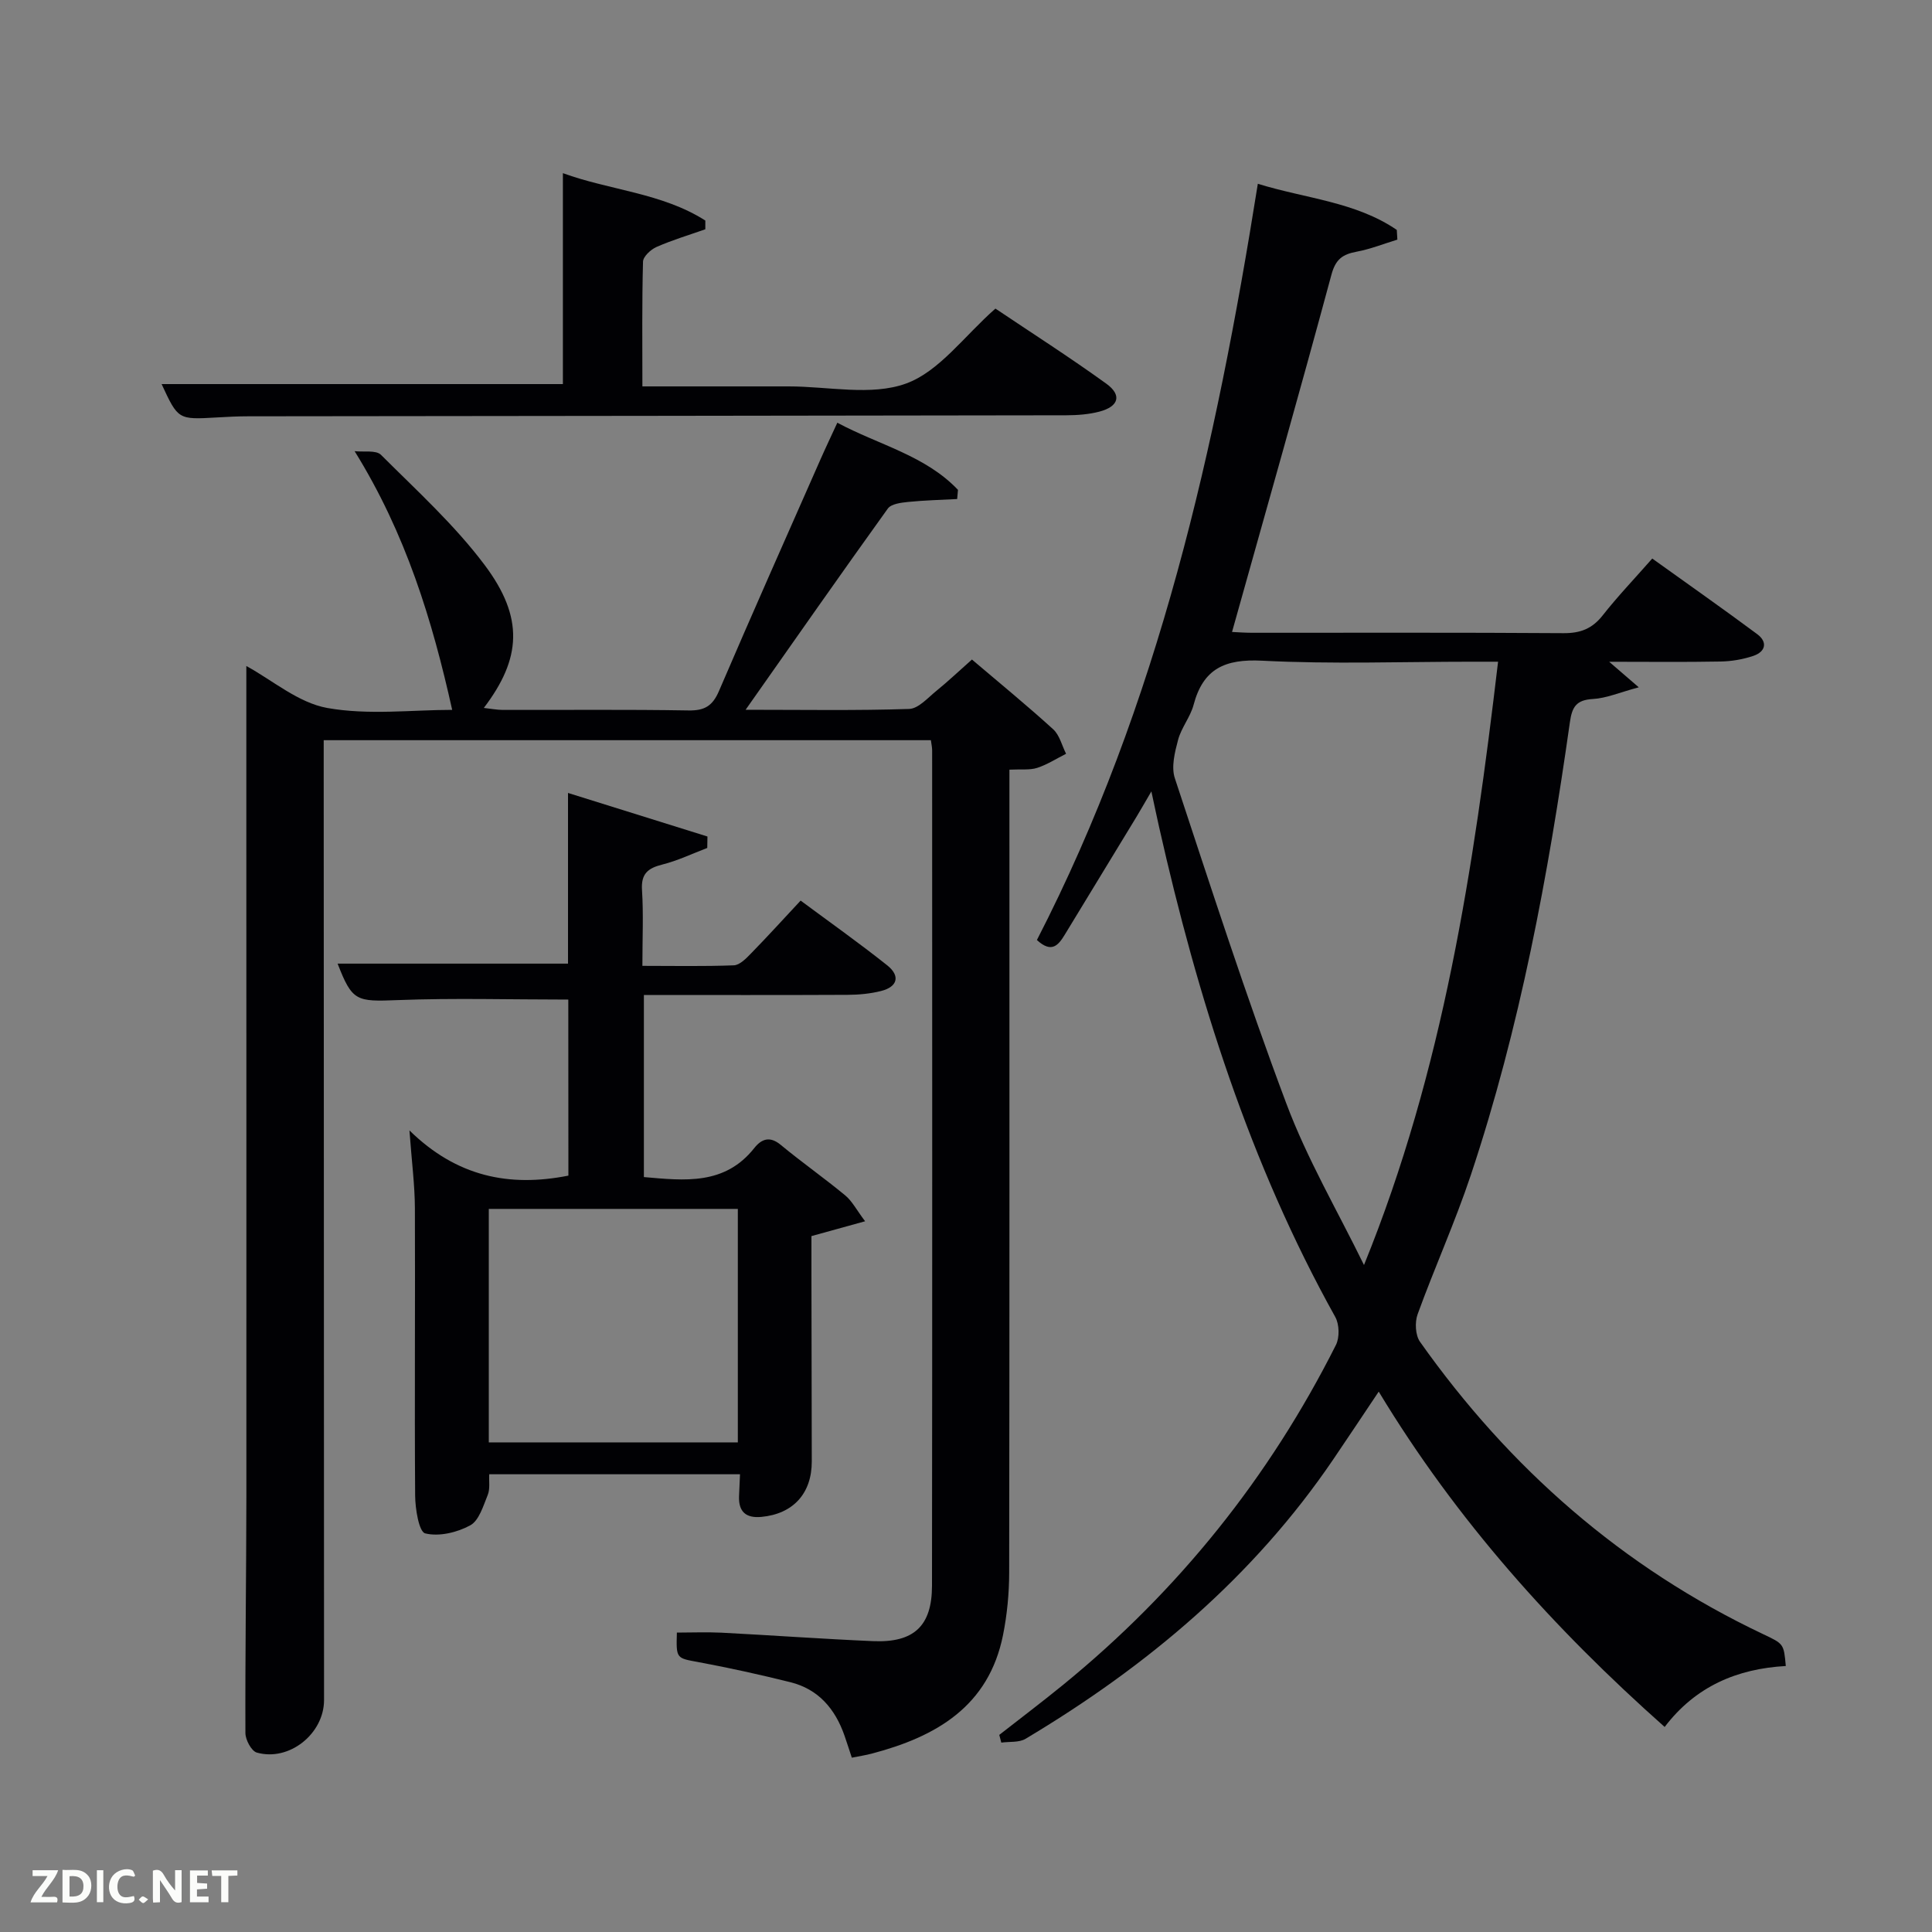 <svg enable-background="new 0 0 400 400" viewBox="0 0 400 400" xmlns="http://www.w3.org/2000/svg"><rect x="0" y="0" width="400" height="400" fill="#808080" stroke="none"/><path d="m51 137.89c5.4 2.94 10.76 7.62 16.77 8.69 8.51 1.52 17.5.39 25.85.39-4.13-18.55-9.57-36.42-20.2-53.56 1.86.22 4.42-.27 5.46.76 7.39 7.38 15.24 14.51 21.47 22.82 8.18 10.91 7.59 19.36-.18 29.58 1.48.16 2.68.4 3.88.41 12.83.03 25.67-.11 38.49.11 3.33.06 4.99-.93 6.31-4.01 6.88-16.03 13.97-31.98 21.01-47.94 1.06-2.41 2.2-4.79 3.5-7.62 8.61 4.61 18.2 6.76 24.98 13.9-.06.63-.11 1.27-.17 1.9-3.38.18-6.78.26-10.15.6-1.47.15-3.51.4-4.21 1.38-9.69 13.47-19.19 27.08-29.44 41.65 12.07 0 22.97.19 33.85-.17 1.92-.06 3.86-2.29 5.62-3.72 2.43-1.97 4.71-4.14 7.39-6.51 5.79 4.92 11.44 9.54 16.82 14.44 1.33 1.21 1.8 3.35 2.67 5.07-1.99 1-3.89 2.24-5.98 2.92-1.53.49-3.29.25-5.75.37v5.8c0 53.49.03 106.99-.05 160.48-.01 4.29-.43 8.66-1.27 12.87-2.96 14.78-13.83 21.05-27.11 24.55-1.28.34-2.6.54-4.2.86-.5-1.51-.99-3.05-1.52-4.58-1.93-5.52-5.39-9.61-11.21-11.05-6.27-1.56-12.59-2.96-18.94-4.14-4.67-.87-4.71-.66-4.55-6.13 3.06 0 6.16-.13 9.25.02 10.46.54 20.91 1.3 31.37 1.75 8.42.36 12.19-3.11 12.2-11.45.07-57.66.04-115.32.03-172.98 0-.63-.15-1.26-.26-2.1-41.79 0-83.39 0-125.71 0v5.25c.02 64.49.04 128.99.07 193.48 0 6.97-7.21 12.78-13.93 10.87-1.11-.32-2.35-2.65-2.35-4.05-.06-16.33.18-32.66.2-48.98.02-49.17-.01-98.33-.01-147.5 0-8.12 0-16.25 0-24.43z" fill="#010104"/><path d="m206.89 359.19c4.42-3.46 8.91-6.85 13.26-10.4 23.81-19.43 42.64-42.89 56.44-70.33.78-1.55.71-4.28-.14-5.8-17.72-31.82-28.51-66.11-36.47-101.42-.47-2.06-.89-4.13-1.6-7.39-1.39 2.37-2.24 3.88-3.14 5.36-4.92 8.1-9.85 16.19-14.78 24.29-1.3 2.13-2.69 3.97-5.78 1.12 25.18-48.93 37.04-101.9 45.74-156.57 9.91 3.07 20.21 3.71 28.77 9.55.04.67.08 1.34.12 2.01-2.81.86-5.56 1.96-8.43 2.5-2.89.54-4.35 1.53-5.22 4.76-6.65 24.64-13.64 49.19-20.58 73.97.97.04 2.56.17 4.15.17 21.5.01 43-.07 64.5.08 3.49.02 5.92-.93 8.08-3.67 3.08-3.92 6.54-7.54 10.27-11.78 7.29 5.23 14.59 10.35 21.74 15.66 2.19 1.63 1.73 3.63-.8 4.49-2.16.73-4.52 1.13-6.8 1.17-7.48.14-14.97.05-23.06.05 1.96 1.69 3.48 3 6.13 5.29-3.97 1.06-6.7 2.26-9.49 2.42-3.41.19-4.32 1.59-4.77 4.8-4.5 31.76-10.34 63.25-20.51 93.76-3.25 9.75-7.51 19.16-11.02 28.83-.6 1.66-.47 4.33.5 5.7 18.52 26.18 41.91 46.71 71.01 60.51 4.29 2.03 4.31 1.99 4.72 6.61-10.06.56-18.68 4.2-25.08 12.62-22.94-20.37-43.11-42.79-59.2-69.43-3.3 4.92-6.3 9.45-9.35 13.94-16.59 24.45-38.62 42.93-63.77 57.94-1.35.81-3.33.55-5.02.79-.16-.55-.29-1.07-.42-1.6zm75.51-97.28c16.41-40.36 22.71-82.18 27.76-124.91-2.15 0-3.78 0-5.4 0-14.49 0-29 .53-43.45-.21-7.67-.39-12.2 1.62-14.19 9.14-.67 2.52-2.54 4.73-3.21 7.25-.68 2.55-1.45 5.61-.67 7.95 7.44 22.51 14.73 45.1 23.06 67.28 4.32 11.55 10.66 22.36 16.1 33.5z" fill="#010104"/><path d="m117.66 206.95c-12.08 0-23.72-.34-35.33.11-8.55.33-9.4.28-12.43-7.55h47.7c0-11.51 0-23.06 0-35.34 9.66 3.02 19.27 6.02 28.87 9.02-.01.79-.03 1.58-.04 2.37-3.09 1.17-6.1 2.63-9.29 3.43-3 .75-4.44 1.9-4.22 5.29.32 4.97.08 9.97.08 15.69 6.43 0 12.69.13 18.93-.11 1.22-.05 2.54-1.41 3.54-2.44 3.37-3.45 6.61-7.01 10.29-10.96 6.07 4.5 12.13 8.79 17.94 13.41 2.72 2.17 2.17 4.44-1.3 5.31-2.23.56-4.59.78-6.9.79-13.96.07-27.93.03-42.19.03v37.7c8.46.74 16.73 1.71 22.84-5.99 1.49-1.88 3.21-2.58 5.5-.67 4.35 3.6 9 6.86 13.35 10.46 1.42 1.17 2.32 2.97 4.11 5.35-4.1 1.13-7.21 1.99-11.11 3.07v8.18c.02 12.83.04 25.66.07 38.48.01 6.63-3.87 10.87-10.45 11.48-3.17.29-4.73-1.06-4.61-4.27.06-1.45.13-2.9.2-4.56-17.3 0-34.4 0-51.92 0-.08 1.47.2 3.03-.31 4.28-.93 2.28-1.8 5.31-3.63 6.3-2.71 1.48-6.47 2.37-9.32 1.66-1.29-.32-2.06-5.08-2.08-7.83-.14-19.82.03-39.65-.05-59.47-.02-4.8-.65-9.6-1.13-16.13 9.79 9.59 20.65 11.79 32.91 9.36-.02-12.08-.02-24.46-.02-36.45zm-16.46 91.68h51.56c0-16.3 0-32.22 0-48.34-17.28 0-34.32 0-51.56 0z" fill="#010104"/><path d="m146.03 47.47c-3.38 1.19-6.83 2.22-10.1 3.66-1.19.52-2.77 1.98-2.8 3.04-.23 8.44-.13 16.89-.13 25.83h28.81 1.5c8.16 0 17.06 2.02 24.27-.59 6.89-2.5 12.03-9.82 18.51-15.52 7.4 4.97 15.33 10.04 22.95 15.54 3.29 2.37 2.6 4.73-1.41 5.79-2.21.58-4.58.75-6.87.76-56.46.1-112.92.14-169.39.21-2.16 0-4.33.11-6.49.24-8 .46-8 .47-11.42-6.91h83.08c0-14.32 0-28.71 0-43.67 9.75 3.56 20.49 4.08 29.49 9.81z" fill="#010104"/><g fill="#fbfcfa"><path d="m37.59 393.81c-.92.31-1.52.05-2-.78-.7-1.2-1.52-2.34-2.47-3.78v4.59c-.55.03-.95.05-1.41.07-.03-.37-.06-.64-.06-.91 0-1.91 0-3.81 0-5.7 1.13-.41 1.77-.03 2.29.91.62 1.11 1.38 2.14 2.31 3.19v-4.2h1.35v6.61z"/><path d="m12.94 393.88v-6.75c1.9.19 3.93-.54 5.37 1.29.8 1.01.78 2.88.03 3.97-1.37 1.97-3.4 1.51-5.4 1.49m1.45-1.22c2.04.12 2.92-.58 2.89-2.21-.03-1.51-.98-2.19-2.89-2z"/><path d="m11.81 393.87h-5.49c.68-2.18 2.47-3.48 3.51-5.45h-3.08v-1.21h5.29c-.71 2.13-2.44 3.48-3.47 5.51.86 0 1.63.04 2.39-.01.79-.05 1.14.21.85 1.16"/><path d="m39.33 393.86v-6.61h3.7v1.07h-2.22v1.52c.68.04 1.34.09 2.07.13v1.07c-.72.05-1.38.09-2.1.14v1.48h2.4v1.19h-3.85z"/><path d="m27.71 388.56c-1.15-.3-2.46-.61-3.1.64-.37.73-.41 1.93-.06 2.67.63 1.35 1.99.93 3.17.68.35.94-.01 1.32-.93 1.46-1.62.25-3.05-.27-3.76-1.48-.72-1.24-.6-3.03.31-4.17.88-1.11 2.71-1.7 4-1.16.32.13.44.74.65 1.12-.1.08-.19.16-.28.24"/><path d="m49.15 387.24v1.07c-.59.02-1.17.05-1.87.08v5.44h-1.48v-5.44h-1.85c-.05-.4-.08-.73-.13-1.15z"/><path d="m20.06 387.21h1.33v6.62h-1.33z"/><path d="m30.68 393.25c-.49.38-.8.79-1.05.76-.32-.05-.6-.45-.9-.7.26-.24.51-.64.8-.67.29-.04.62.3 1.15.61"/></g></svg>